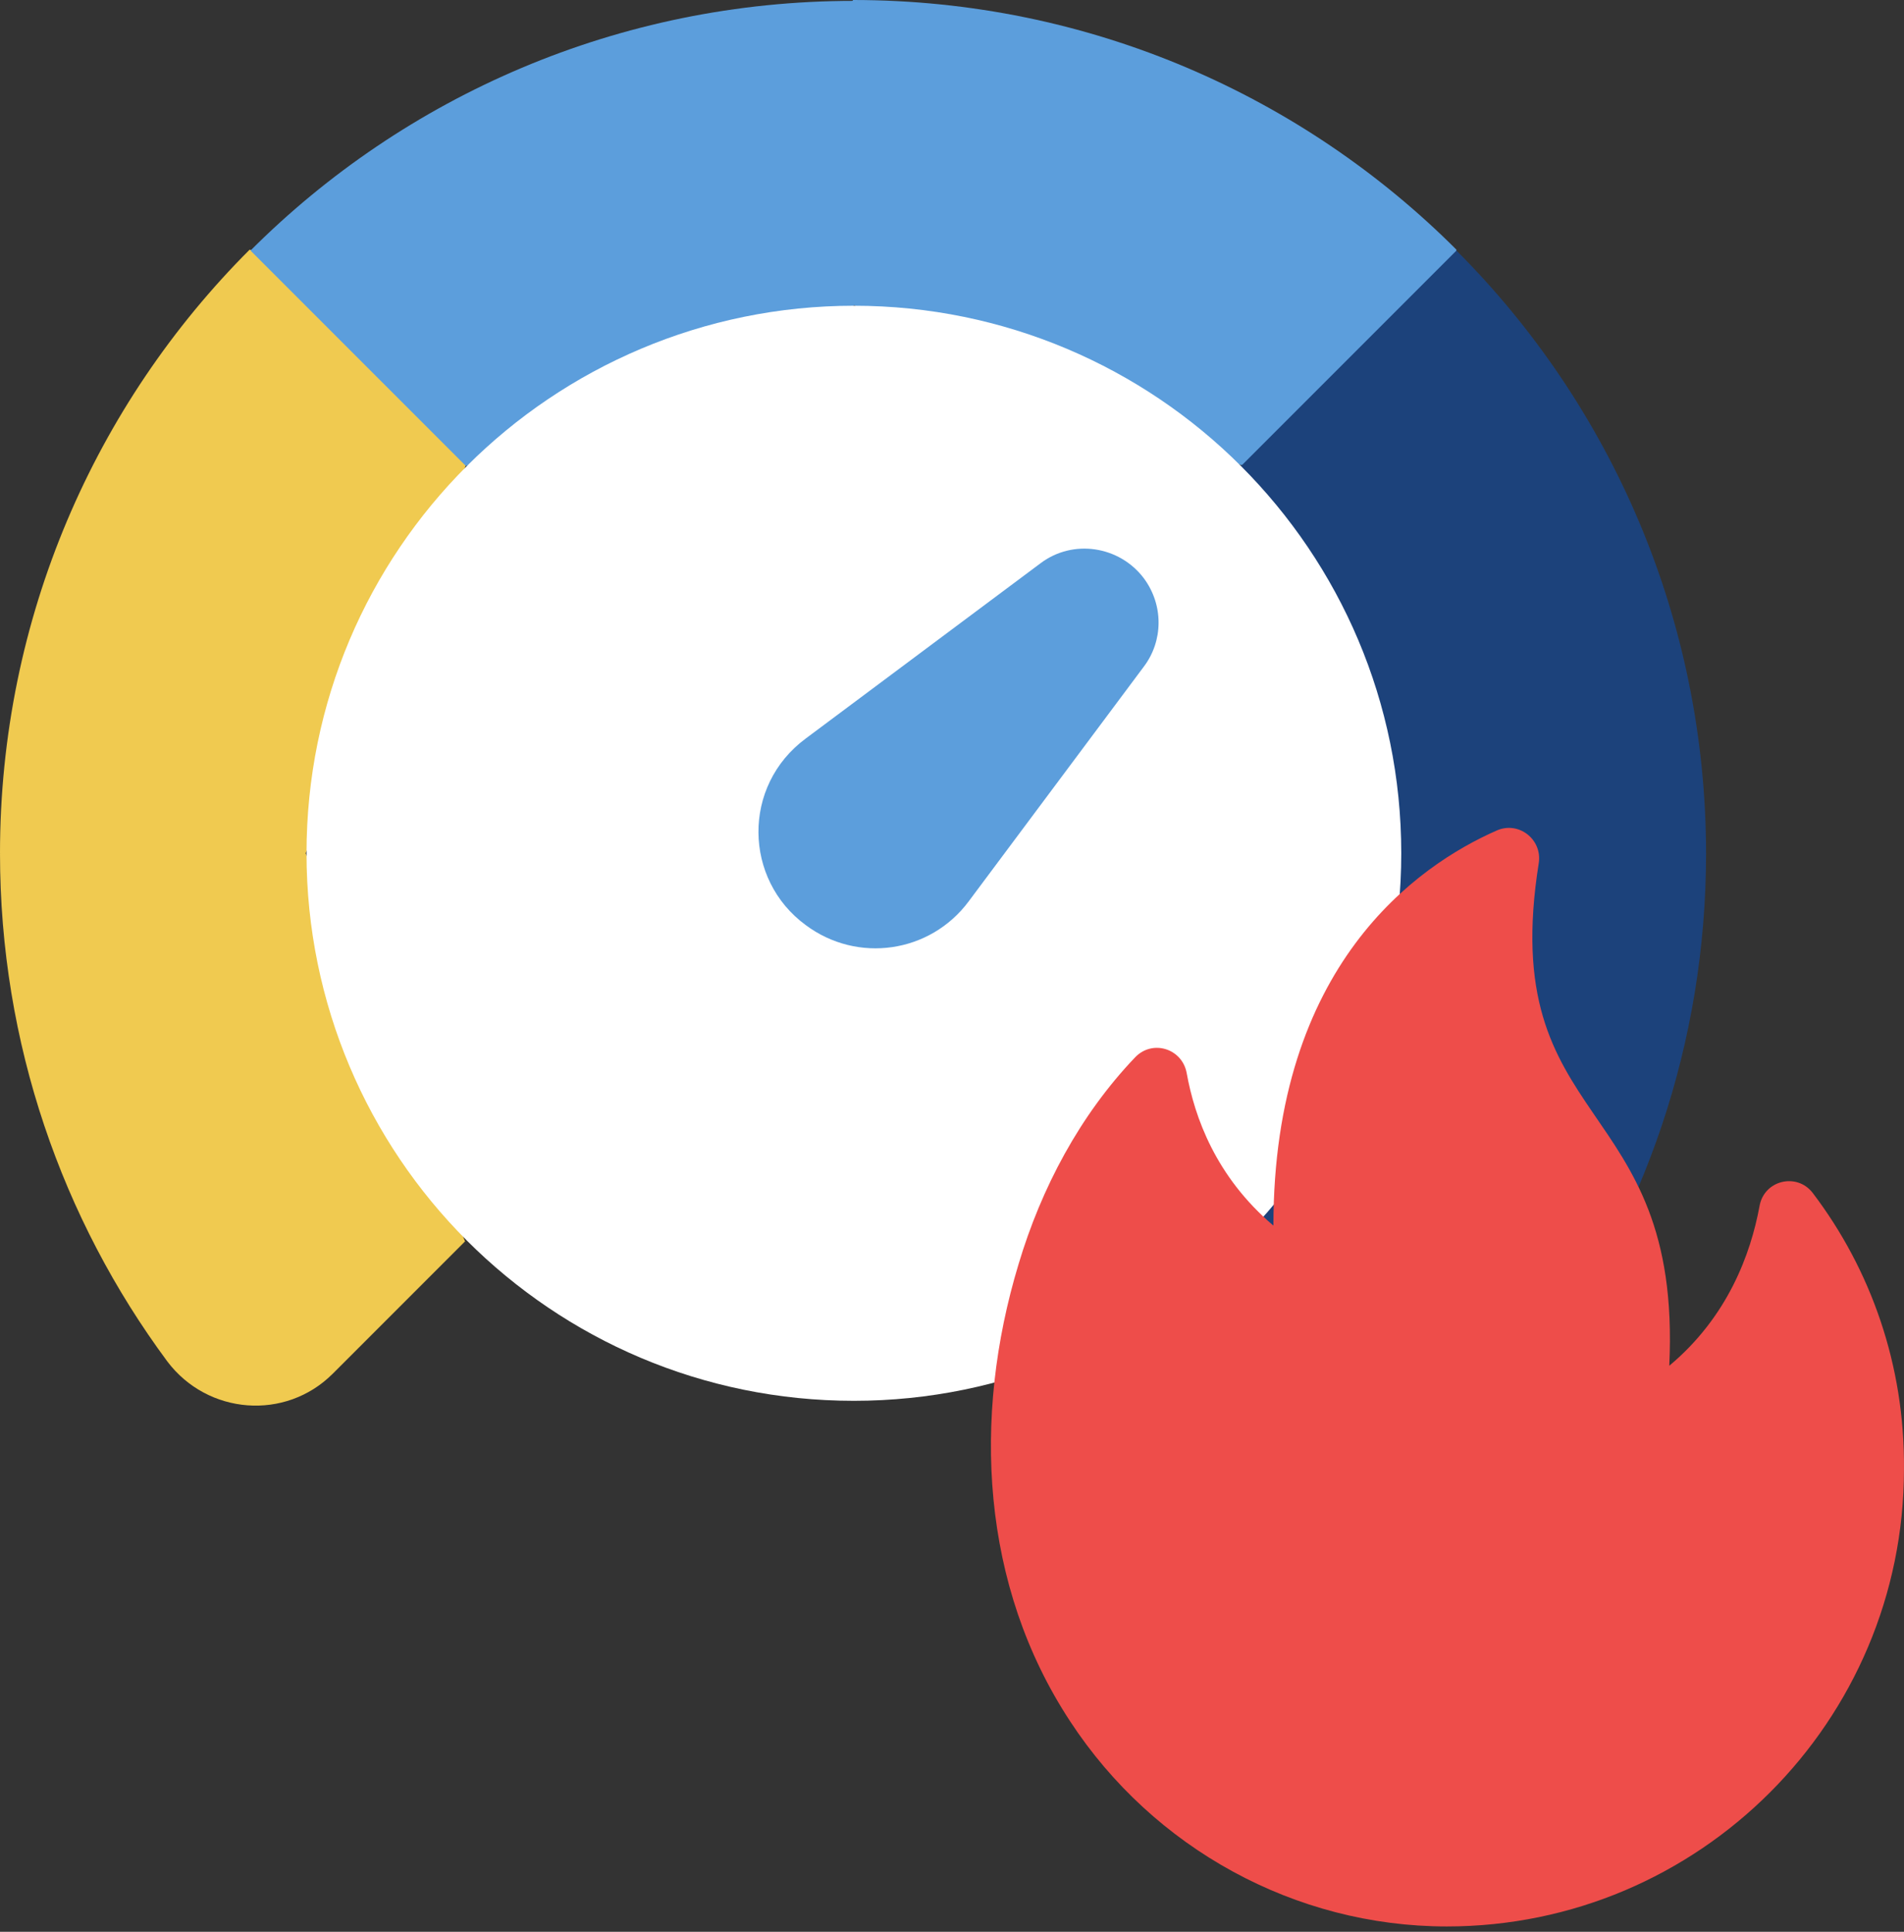 <svg width="70" height="71" viewBox="0 0 70 71" fill="none" xmlns="http://www.w3.org/2000/svg">
<rect x="0" y="0" width="70" height="71" fill="#333333" stroke="none"/>
<path d="M45.625 45.625L50.487 50.487C52.226 52.226 55.124 52.033 56.573 50.036C60.437 44.82 62.723 38.348 62.723 31.361L56.895 27.787L51.486 31.361L45.625 45.625Z" fill="#1C427B"/>
<path d="M31.361 11.205L28.109 5.796L31.361 0C40.023 0 47.879 3.51 53.546 9.177L52.515 15.777L45.625 17.097L31.361 11.205Z" fill="#5C9EDC"/>
<path d="M11.237 31.361L6.311 34.967L0 31.361C0 22.7 3.51 14.843 9.177 9.177L15.906 10.464L17.13 17.097L11.237 31.361Z" fill="#F0CA50"/>
<path d="M17.13 17.129L9.209 9.209C14.876 3.542 22.733 0.032 31.394 0.032V11.237L17.13 17.129Z" fill="#5C9EDC"/>
<path d="M11.237 31.361H0C0 38.348 2.286 44.82 6.15 50.036C7.631 52 10.497 52.226 12.235 50.487L17.097 45.625L11.237 31.361Z" fill="#F0CA50"/>
<path d="M45.625 17.13L53.546 9.209C59.213 14.876 62.723 22.732 62.723 31.393H51.518L45.625 17.13Z" fill="#1C427B"/>
<path d="M51.517 31.361C51.517 36.932 49.263 41.955 45.625 45.593C41.987 49.231 36.931 51.485 31.393 51.485C25.823 51.485 20.8 49.231 17.162 45.593C13.523 41.955 11.269 36.899 11.269 31.361C11.269 25.791 13.523 20.768 17.162 17.13C20.8 13.491 25.855 11.237 31.393 11.237C36.931 11.237 41.987 13.491 45.625 17.13C49.263 20.768 51.517 25.791 51.517 31.361Z" fill="white"/>
<path d="M29.623 27.143L38.252 20.704C39.443 19.802 41.15 20.06 42.051 21.251C42.792 22.249 42.76 23.569 42.051 24.503L35.611 33.132C34.195 35.032 31.522 35.418 29.623 34.001C27.337 32.327 27.272 28.882 29.623 27.143Z" fill="#5C9EDC"/>
<path d="M66.651 43.854C66.071 43.082 64.848 43.371 64.687 44.337C64.365 46.076 63.528 48.394 61.37 50.197C61.853 40.152 54.995 41.6 56.573 31.716C56.702 30.846 55.832 30.17 55.027 30.524C52.097 31.812 46.817 35.483 46.817 45.046C44.692 43.243 43.919 41.053 43.629 39.443C43.468 38.542 42.373 38.188 41.729 38.864C39.701 40.989 38.284 43.661 37.447 46.462C35.74 52.097 36.062 58.279 39.347 63.27C42.406 67.939 47.622 70.804 53.192 70.804C62.465 70.804 69.999 63.27 69.999 53.997C70.032 50.165 68.776 46.656 66.651 43.854Z" fill="#EE4D4A"/>
</svg>
